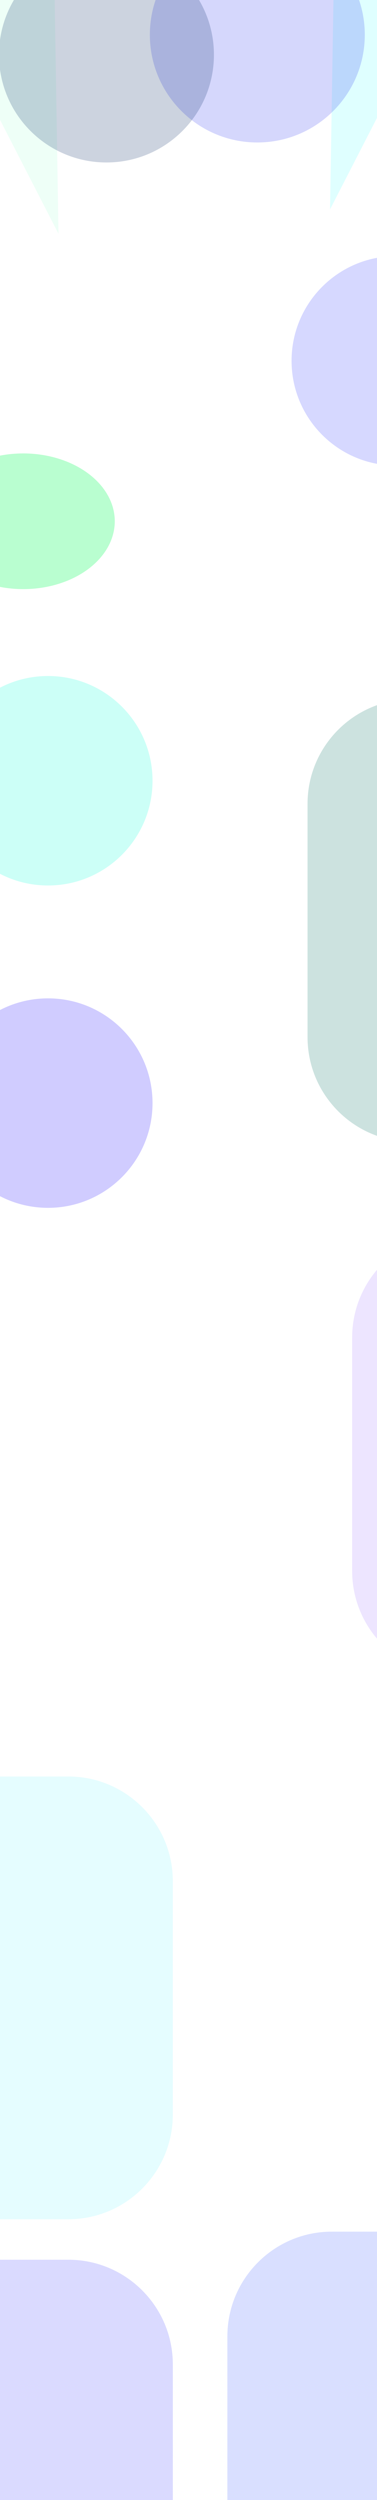 <svg width="1280" height="8469" viewBox="0 0 1280 8469" fill="none" xmlns="http://www.w3.org/2000/svg">
<g filter="url(#filter0_f_4153_18015)">
<ellipse cx="78.848" cy="1765.86" rx="310.848" ry="229.861" fill="#50FD8A" fill-opacity="0.4"/>
</g>
<g style="mix-blend-mode:overlay" clip-path="url(#clip0_4153_18015)">
<g style="mix-blend-mode:overlay" filter="url(#filter1_f_4153_18015)">
<path opacity="0.1" d="M-356.895 -287.972L180.22 -332.57L198.659 792.16L-356.895 -287.972Z" fill="#55FFAD"/>
</g>
</g>
<g style="mix-blend-mode:overlay">
<g style="mix-blend-mode:overlay" filter="url(#filter2_f_4153_18015)">
<path opacity="0.2" d="M1551.42 -128.371L1134.85 -162.961L1120.55 709.355L1551.42 -128.371Z" fill="#61FFFF"/>
</g>
</g>
<g style="mix-blend-mode:overlay" opacity="0.2" filter="url(#filter3_f_4153_18015)">
<path d="M508.791 117.788C508.791 -83.731 672.154 -247.094 873.673 -247.094C1075.19 -247.094 1238.55 -83.731 1238.55 117.788C1238.55 319.306 1075.19 482.669 873.673 482.669C672.154 482.669 508.791 319.306 508.791 117.788Z" fill="#2C36F1"/>
</g>
<g style="mix-blend-mode:overlay" opacity="0.2" filter="url(#filter4_f_4153_18015)">
<path d="M-3.419 185.522C-3.419 -15.996 159.944 -179.359 361.463 -179.359C562.981 -179.359 726.344 -15.996 726.344 185.522C726.344 387.041 562.981 550.404 361.463 550.404C159.944 550.404 -3.419 387.041 -3.419 185.522Z" fill="#002560"/>
</g>
<g style="mix-blend-mode:overlay" opacity="0.2" filter="url(#filter5_f_4153_18015)">
<path d="M989.93 1222.34C989.93 1026.37 1148.8 867.5 1344.77 867.5C1540.74 867.5 1699.61 1026.37 1699.61 1222.34C1699.61 1418.31 1540.74 1577.18 1344.77 1577.18C1148.8 1577.18 989.93 1418.31 989.93 1222.34Z" fill="#313BFF"/>
</g>
<g style="mix-blend-mode:overlay" opacity="0.2" filter="url(#filter6_f_4153_18015)">
<path d="M-191.806 2644.86C-191.806 2448.88 -32.938 2290.02 163.035 2290.02C359.008 2290.02 517.876 2448.88 517.876 2644.86C517.876 2840.83 359.008 2999.7 163.035 2999.7C-32.938 2999.7 -191.806 2840.83 -191.806 2644.86Z" fill="#00FFD5"/>
</g>
<g style="mix-blend-mode:overlay" opacity="0.2" filter="url(#filter7_f_4153_18015)">
<path d="M-191.806 3736.86C-191.806 3540.88 -32.938 3382.02 163.035 3382.02C359.008 3382.02 517.876 3540.88 517.876 3736.86C517.876 3932.83 359.008 4091.7 163.035 4091.7C-32.938 4091.7 -191.806 3932.83 -191.806 3736.86Z" fill="#1500FF"/>
</g>
<g style="mix-blend-mode:overlay" opacity="0.2" filter="url(#filter8_f_4153_18015)">
<path d="M1044.16 2723.17C1044.16 2527.2 1203.03 2368.33 1399 2368.33H2189.25C2385.23 2368.33 2544.09 2527.2 2544.09 2723.17V3513.42C2544.09 3709.4 2385.23 3868.26 2189.25 3868.26H1399C1203.03 3868.26 1044.16 3709.4 1044.16 3513.42V2723.17Z" fill="#006F5E"/>
</g>
<g style="mix-blend-mode:overlay" opacity="0.2" filter="url(#filter9_f_4153_18015)">
<path d="M1195.58 4531.21C1195.58 4335.24 1354.45 4176.37 1550.42 4176.37H2340.68C2536.65 4176.37 2695.52 4335.23 2695.52 4531.21V5321.46C2695.52 5517.43 2536.65 5676.3 2340.68 5676.3H1550.43C1354.45 5676.3 1195.58 5517.43 1195.58 5321.46V4531.21Z" fill="#5500FF" fill-opacity="0.5"/>
</g>
<g style="mix-blend-mode:overlay" opacity="0.2" filter="url(#filter10_f_4153_18015)">
<path d="M-913.125 6372.86C-913.125 6176.88 -754.257 6018.02 -558.284 6018.02H231.969C427.942 6018.02 586.81 6176.88 586.81 6372.86V7163.11C586.81 7359.08 427.943 7517.95 231.969 7517.95H-558.284C-754.257 7517.95 -913.125 7359.08 -913.125 7163.11V6372.86Z" fill="#00EEFF" fill-opacity="0.5"/>
</g>
<g style="mix-blend-mode:overlay" opacity="0.2" filter="url(#filter11_f_4153_18015)">
<path d="M-913.125 8009.9C-913.125 7813.92 -754.257 7655.05 -558.284 7655.05H231.969C427.942 7655.05 586.81 7813.92 586.81 8009.9V8800.15C586.81 8996.12 427.943 9154.99 231.969 9154.99H-558.284C-754.257 9154.99 -913.125 8996.12 -913.125 8800.15V8009.9Z" fill="#4548FF"/>
</g>
<g style="mix-blend-mode:overlay" opacity="0.2" filter="url(#filter12_f_4153_18015)">
<path d="M772 7914.75C772 7718.77 930.868 7559.91 1126.84 7559.91H1917.09C2113.07 7559.91 2271.94 7718.77 2271.94 7914.75V8705C2271.94 8900.97 2113.07 9059.84 1917.09 9059.84H1126.84C930.868 9059.84 772 8900.97 772 8705V7914.75Z" fill="#002AFF" fill-opacity="0.74"/>
</g>
<defs>
<filter id="filter0_f_4153_18015" x="-1060.93" y="707.071" width="2279.56" height="2117.58" filterUnits="userSpaceOnUse" color-interpolation-filters="sRGB">
<feFlood flood-opacity="0" result="BackgroundImageFix"/>
<feBlend mode="normal" in="SourceGraphic" in2="BackgroundImageFix" result="shape"/>
<feGaussianBlur stdDeviation="414.465" result="effect1_foregroundBlur_4153_18015"/>
</filter>
<filter id="filter1_f_4153_18015" x="-520.198" y="-495.874" width="882.161" height="1451.34" filterUnits="userSpaceOnUse" color-interpolation-filters="sRGB">
<feFlood flood-opacity="0" result="BackgroundImageFix"/>
<feBlend mode="normal" in="SourceGraphic" in2="BackgroundImageFix" result="shape"/>
<feGaussianBlur stdDeviation="81.652" result="effect1_foregroundBlur_4153_18015"/>
</filter>
<filter id="filter2_f_4153_18015" x="957.243" y="-326.265" width="757.477" height="1198.92" filterUnits="userSpaceOnUse" color-interpolation-filters="sRGB">
<feFlood flood-opacity="0" result="BackgroundImageFix"/>
<feBlend mode="normal" in="SourceGraphic" in2="BackgroundImageFix" result="shape"/>
<feGaussianBlur stdDeviation="81.652" result="effect1_foregroundBlur_4153_18015"/>
</filter>
<filter id="filter3_f_4153_18015" x="345.487" y="-410.397" width="1056.37" height="1056.37" filterUnits="userSpaceOnUse" color-interpolation-filters="sRGB">
<feFlood flood-opacity="0" result="BackgroundImageFix"/>
<feBlend mode="normal" in="SourceGraphic" in2="BackgroundImageFix" result="shape"/>
<feGaussianBlur stdDeviation="81.652" result="effect1_foregroundBlur_4153_18015"/>
</filter>
<filter id="filter4_f_4153_18015" x="-166.723" y="-342.663" width="1056.37" height="1056.37" filterUnits="userSpaceOnUse" color-interpolation-filters="sRGB">
<feFlood flood-opacity="0" result="BackgroundImageFix"/>
<feBlend mode="normal" in="SourceGraphic" in2="BackgroundImageFix" result="shape"/>
<feGaussianBlur stdDeviation="81.652" result="effect1_foregroundBlur_4153_18015"/>
</filter>
<filter id="filter5_f_4153_18015" x="189.93" y="67.5" width="2309.68" height="2309.68" filterUnits="userSpaceOnUse" color-interpolation-filters="sRGB">
<feFlood flood-opacity="0" result="BackgroundImageFix"/>
<feBlend mode="normal" in="SourceGraphic" in2="BackgroundImageFix" result="shape"/>
<feGaussianBlur stdDeviation="400" result="effect1_foregroundBlur_4153_18015"/>
</filter>
<filter id="filter6_f_4153_18015" x="-991.806" y="1490.02" width="2309.68" height="2309.68" filterUnits="userSpaceOnUse" color-interpolation-filters="sRGB">
<feFlood flood-opacity="0" result="BackgroundImageFix"/>
<feBlend mode="normal" in="SourceGraphic" in2="BackgroundImageFix" result="shape"/>
<feGaussianBlur stdDeviation="400" result="effect1_foregroundBlur_4153_18015"/>
</filter>
<filter id="filter7_f_4153_18015" x="-991.806" y="2582.02" width="2309.68" height="2309.68" filterUnits="userSpaceOnUse" color-interpolation-filters="sRGB">
<feFlood flood-opacity="0" result="BackgroundImageFix"/>
<feBlend mode="normal" in="SourceGraphic" in2="BackgroundImageFix" result="shape"/>
<feGaussianBlur stdDeviation="400" result="effect1_foregroundBlur_4153_18015"/>
</filter>
<filter id="filter8_f_4153_18015" x="244.158" y="1568.33" width="3099.94" height="3099.94" filterUnits="userSpaceOnUse" color-interpolation-filters="sRGB">
<feFlood flood-opacity="0" result="BackgroundImageFix"/>
<feBlend mode="normal" in="SourceGraphic" in2="BackgroundImageFix" result="shape"/>
<feGaussianBlur stdDeviation="400" result="effect1_foregroundBlur_4153_18015"/>
</filter>
<filter id="filter9_f_4153_18015" x="684.01" y="3664.79" width="2523.08" height="2523.08" filterUnits="userSpaceOnUse" color-interpolation-filters="sRGB">
<feFlood flood-opacity="0" result="BackgroundImageFix"/>
<feBlend mode="normal" in="SourceGraphic" in2="BackgroundImageFix" result="shape"/>
<feGaussianBlur stdDeviation="255.787" result="effect1_foregroundBlur_4153_18015"/>
</filter>
<filter id="filter10_f_4153_18015" x="-1424.7" y="5506.44" width="2523.08" height="2523.08" filterUnits="userSpaceOnUse" color-interpolation-filters="sRGB">
<feFlood flood-opacity="0" result="BackgroundImageFix"/>
<feBlend mode="normal" in="SourceGraphic" in2="BackgroundImageFix" result="shape"/>
<feGaussianBlur stdDeviation="255.787" result="effect1_foregroundBlur_4153_18015"/>
</filter>
<filter id="filter11_f_4153_18015" x="-1424.7" y="7143.48" width="2523.08" height="2523.08" filterUnits="userSpaceOnUse" color-interpolation-filters="sRGB">
<feFlood flood-opacity="0" result="BackgroundImageFix"/>
<feBlend mode="normal" in="SourceGraphic" in2="BackgroundImageFix" result="shape"/>
<feGaussianBlur stdDeviation="255.787" result="effect1_foregroundBlur_4153_18015"/>
</filter>
<filter id="filter12_f_4153_18015" x="260.426" y="7048.33" width="2523.08" height="2523.08" filterUnits="userSpaceOnUse" color-interpolation-filters="sRGB">
<feFlood flood-opacity="0" result="BackgroundImageFix"/>
<feBlend mode="normal" in="SourceGraphic" in2="BackgroundImageFix" result="shape"/>
<feGaussianBlur stdDeviation="255.787" result="effect1_foregroundBlur_4153_18015"/>
</filter>
<clipPath id="clip0_4153_18015">
<rect width="881.789" height="1043.61" fill="white" transform="translate(-520 -87.609)"/>
</clipPath>
</defs>
</svg>
